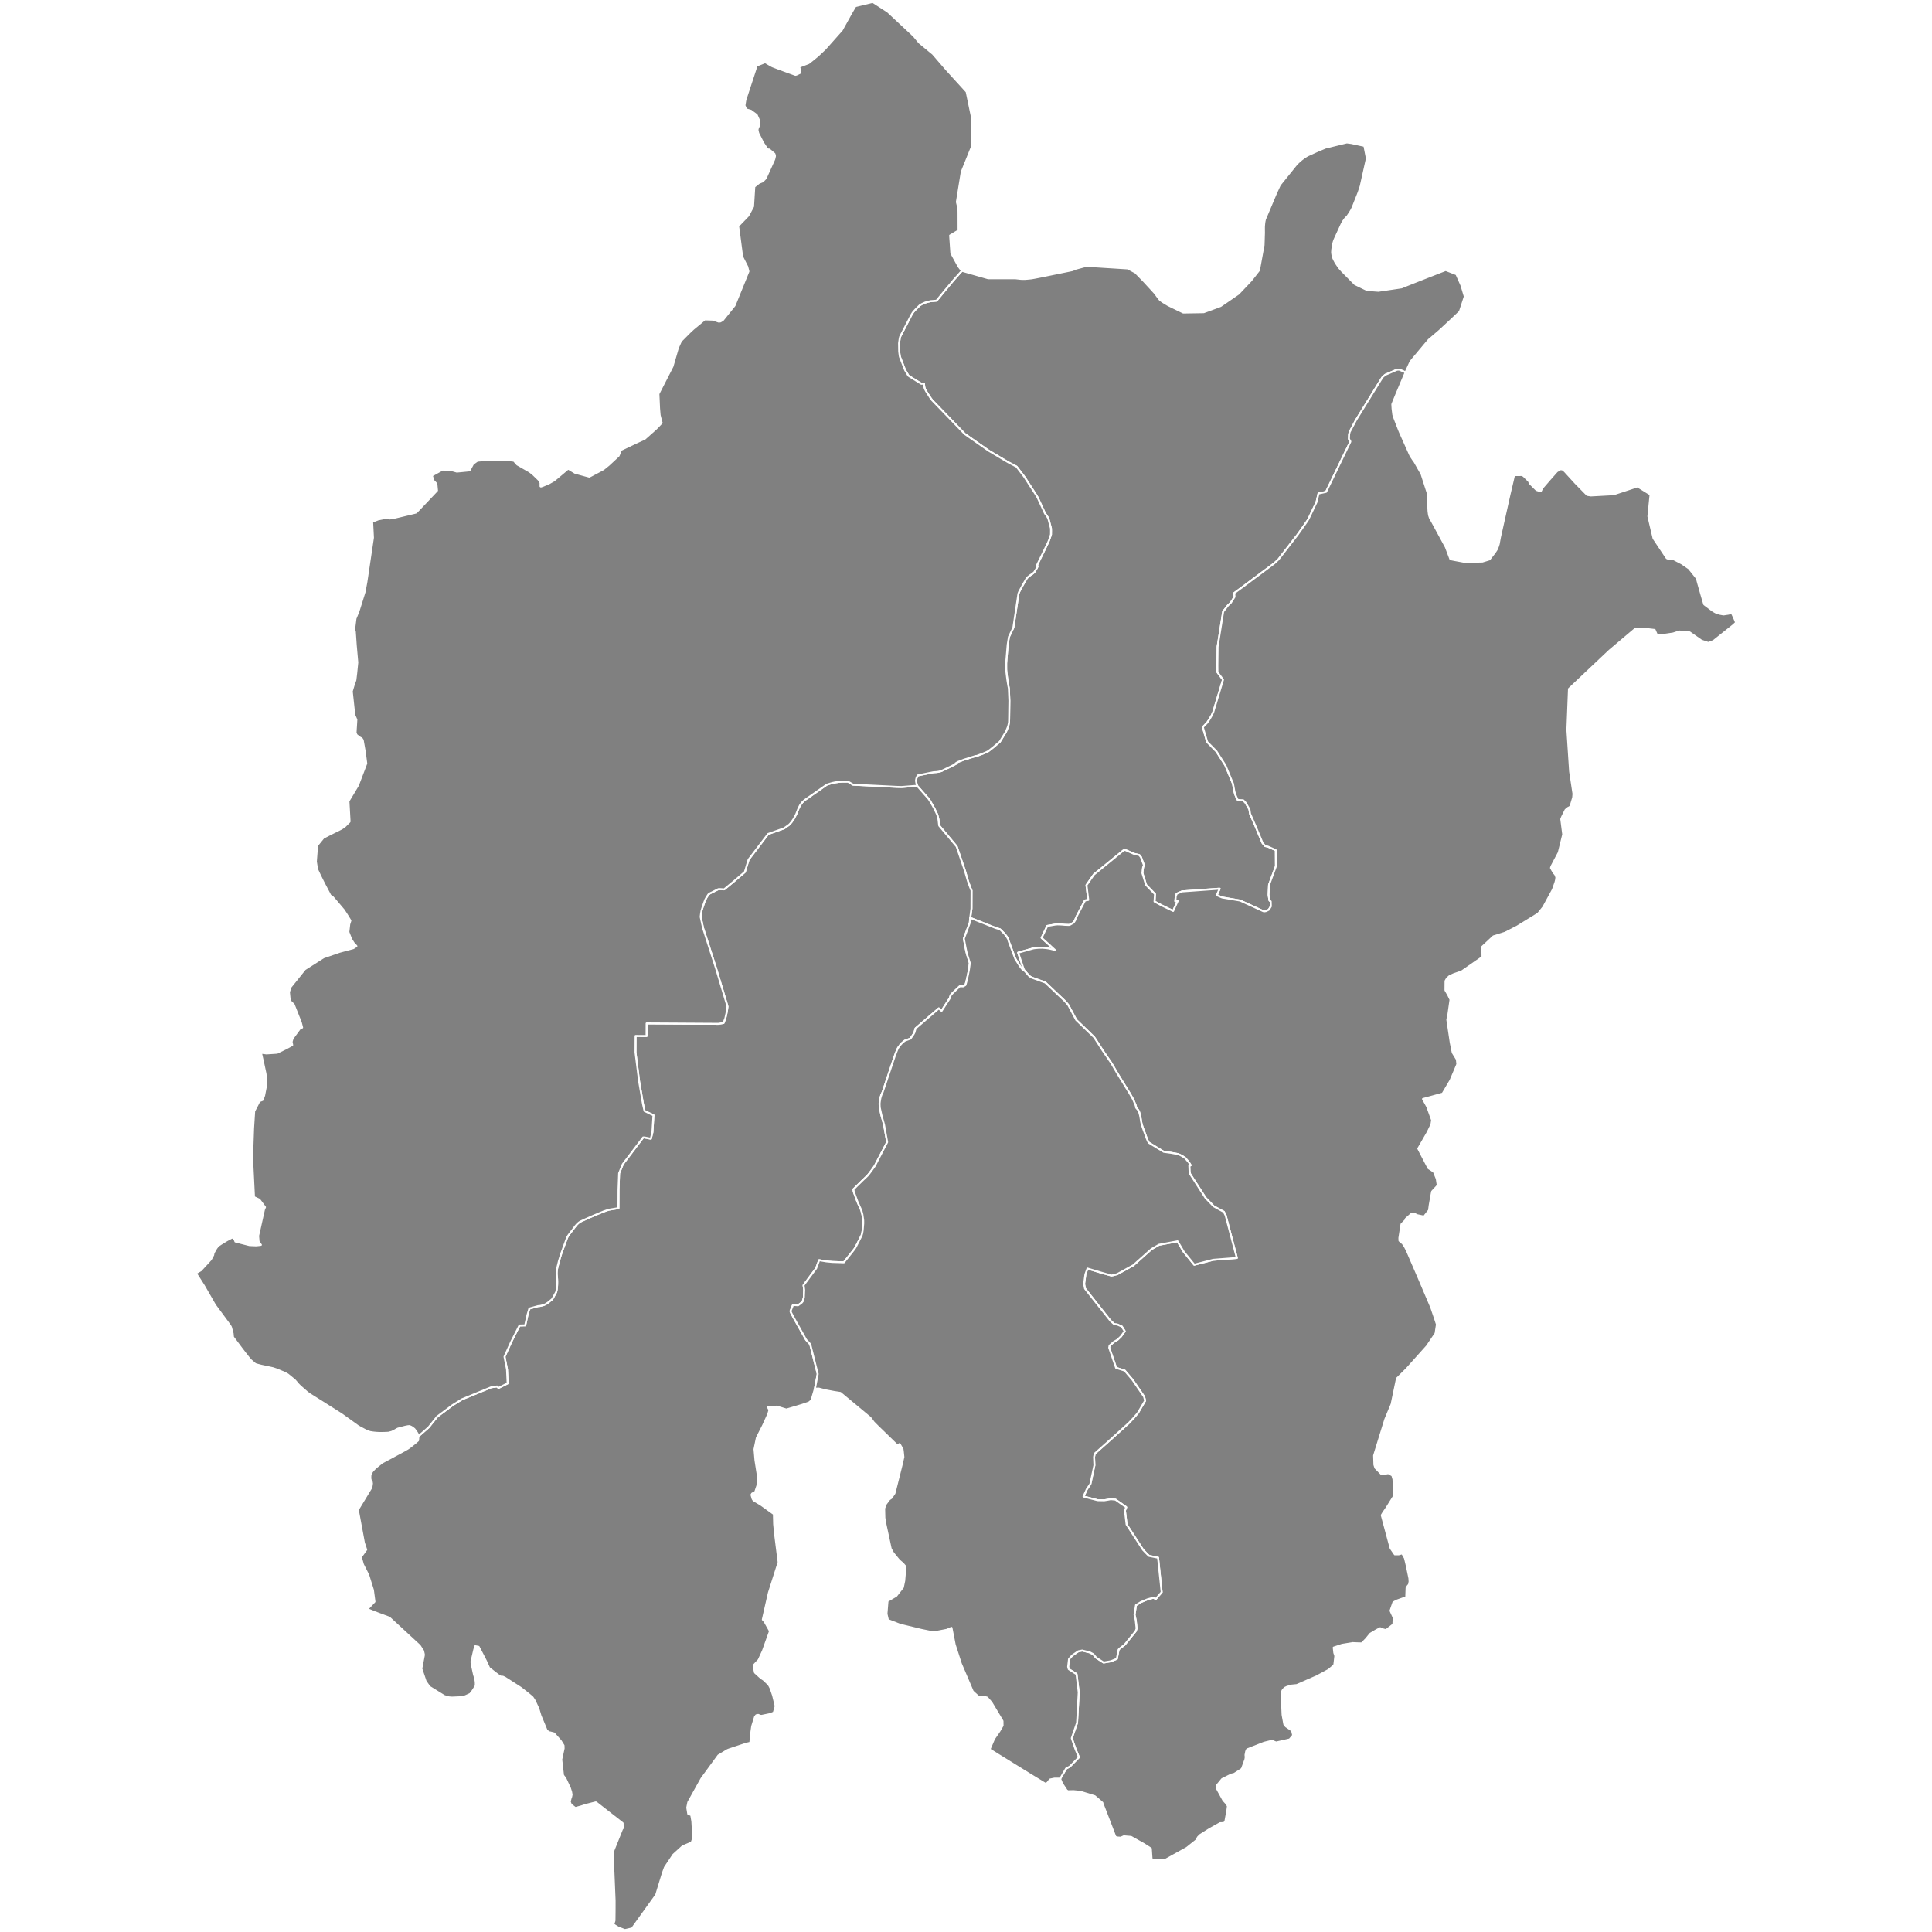 <?xml version="1.0"?>
<svg xmlns="http://www.w3.org/2000/svg" version="1.2" baseProfile="tiny" width="800" height="1001" viewBox="0 0 800 1001" fill="gray" stroke="white" stroke-linecap="round" stroke-linejoin="round">
<g id="대전광역시_시군구_경계">
<style>
    svg {
        position: absolute;
        top: 10%;  /* 위쪽에서 10% */
        left: 5%; /* 왼쪽에서 10% */
        z-index: 1; /* 지도가 앞에 나오도록 설정 */
        width: 800px;
        height: 800px;
    }

    path {
        transition: fill 0.5s ease; /* 색상 변화에 부드러운 효과 추가 */
    }

    path:hover {
        fill: black; /* 마우스오버 시 색상 변경 */
    }
</style>
<path d="M 627.76 192.93 624.41 191.49 623.29 191.57 617.25 194.17 616.08 195.14 615.62 195.69 602.04 217.69 598.76 223.87 598.5 225.15 598.41 227.42 599.14 228.68 599.11 228.92 586.57 254.83 582.65 255.68 581.61 260.16 577.47 268.85 577.2 269.29 576.82 269.91 576.73 270.05 573.89 274.11 571.83 277.01 561.87 289.87 559.66 291.92 543.83 303.72 539 307.26 539.01 307.32 539.14 309.22 537.21 312.28 535.78 313.61 533.25 316.85 530.37 335.05 530.26 344.65 530.29 348.28 533.14 352.08 533.17 352.16 528.09 368.99 527.32 370.66 526.18 372.62 524.98 374.39 522.71 376.75 524.94 384.38 529.74 389.25 534.37 396.48 538.33 406.05 539.05 410.02 539.53 411.71 540.56 414.07 540.92 414.5 542.09 414.55 543.2 414.6 543.49 414.62 543.62 414.62 543.89 414.9 544.23 415.25 544.83 415.88 546.83 419.32 546.9 419.71 547.18 421.59 549.83 427.64 553.64 436.75 554.07 437.25 555 438.34 556.4 438.63 556.42 438.64 558.97 439.79 560.28 440.39 560.54 440.52 560.59 448.78 559.13 452.71 557.03 458.38 557.01 458.68 557.01 458.79 556.83 462.63 556.83 462.74 556.81 463.47 556.8 463.61 556.89 464.26 557.02 465.15 557.22 466.51 557.88 467.07 557.95 469.63 557.54 470.3 556.88 471.34 556.29 471.65 555.99 471.78 555.51 472.01 555.44 472.04 555.25 472.08 554.48 472.19 554.36 472.16 554.02 472.08 542.03 466.59 532.67 464.99 529.93 463.8 531.08 461.25 531.43 460.47 531.02 460.48 530.64 460.5 511.98 461.85 509.37 462.97 509.17 463.08 508.68 464.31 508.67 464.34 508.46 466.92 509.68 466.8 507.38 471.84 507.32 471.97 506.07 471.37 503.01 469.9 501.21 469.03 497.67 467.1 497.92 463.26 497.85 463.17 496.1 461.38 495.02 460.27 493.36 458.55 493.28 458.45 491.4 452.4 491.53 450.83 491.56 450.47 491.58 450.37 491.69 449.79 491.76 449.41 491.82 449.18 491.87 449.01 492.21 448.3 490.64 444.1 490.2 443.54 489.77 443.01 487.03 442.39 482.45 440.37 482.25 440.35 481.63 440.61 481.6 440.62 481.45 440.72 466.27 453.11 462.42 458.62 463.35 466.28 461.66 466.55 457.12 475.22 456.81 476.04 456.5 476.86 455.94 477.74 455.79 477.97 455.65 478.09 454.02 479.04 453.77 479.14 453.68 479.18 453.46 479.21 453.16 479.24 451.25 479.17 449.61 479.02 447.38 478.94 446.25 479.03 442.11 479.75 439.19 485.9 439.2 485.92 439.4 486.1 439.82 486.49 439.88 486.55 439.94 486.61 446.09 492.22 445.66 492.09 444.95 491.89 443.8 491.61 443.16 491.47 442.64 491.38 441.51 491.21 439.53 491.04 439.43 491.04 437.58 491.07 435.51 491.27 435.18 491.32 434.86 491.39 434.83 491.39 434.64 491.44 427.02 493.59 429.36 500.58 429.66 501.46 429.74 501.71 429.75 501.74 430.16 502.65 430.39 502.99 430.16 502.9 429.99 502.77 429.16 502.13 428.81 501.7 428.27 501.05 427.64 500.09 427.26 499.52 425.51 496.7 422.07 487.51 421.91 486.68 421.14 485.36 420.74 484.84 419.98 483.85 418.03 481.88 417.7 481.58 417.54 481.45 415.42 480.82 402.18 475.57 402.83 470.78 402.86 461.39 402.43 460.36 402.39 460.25 402.17 459.73 402.05 459.41 400.95 456.34 399.54 451.46 395.16 438.57 386.11 427.76 385.74 424.63 385.48 423.5 385.11 422.09 383.58 418.87 381.37 414.98 381.01 414.45 380.65 413.92 374.67 407.12 374.36 406.02 374.08 404.51 374.34 403.17 374.98 401.76 379.71 400.8 383.09 400.12 383.77 400.07 384.99 399.99 385.98 399.81 387.17 399.51 389.42 398.44 390.4 397.97 391.43 397.47 391.93 397.23 392.28 397.05 394.74 395.79 394.58 395.56 394.68 395.49 395.5 394.97 395.9 394.76 398.8 393.64 404.51 391.85 405.15 391.67 405.39 391.72 408.7 390.47 410.41 389.76 411.57 389.18 414.09 387.21 417.53 384.28 420.59 379.31 420.86 378.73 420.9 378.64 421.67 376.76 421.97 375.82 422.29 374.23 422.34 372.81 422.47 363.05 422.21 356.68 422.04 355.83 421.93 355.31 421.42 352.18 421.26 350.95 420.97 348.56 420.94 348.3 420.82 346.94 420.81 344.99 420.81 343.79 420.81 343.72 420.85 343.1 420.92 342.17 421.6 333.96 422.24 329.98 424.54 325.16 426.98 308.82 427.11 307.85 427.18 307.52 427.31 307.19 427.6 306.51 429.32 303.3 431.26 299.94 431.44 299.66 431.46 299.63 431.83 299.21 432.16 298.92 432.24 298.85 432.37 298.74 432.4 298.72 433.27 298.03 434.43 297.27 435.35 296.48 436.67 294.31 437.08 293.47 437.1 293.42 437.12 293.36 436.74 292.93 437.08 292.24 438.23 289.89 439.98 286.31 442.41 281.29 442.91 280.15 443.1 279.64 443.29 279.1 444.02 276.93 444.04 275.15 444.04 274.92 444.01 273.76 443.61 272.21 442.67 268.68 442.37 268.1 441.63 266.94 440.91 265.98 438.99 261.81 437.1 257.75 437.09 257.73 436.6 256.92 436.27 256.38 435.79 255.61 431.2 248.54 430.51 247.48 430.2 247.04 429.87 246.57 426.21 241.8 421.71 239.42 411.68 233.46 399.39 224.87 382.45 207.34 381.48 206.02 380.04 203.81 379.32 202.65 378.66 201.39 378.38 200.37 378.37 200.32 378.22 198.7 376.87 198.85 370.65 194.99 370.16 194.63 368.5 191.84 368.32 191.45 365.78 184.9 365.66 184.34 365.46 182.74 365.38 182.1 365.31 177.81 365.45 176.82 365.67 175.32 365.82 174.67 365.83 174.63 365.86 174.54 366.16 173.89 371.64 163.31 372.07 162.56 372.32 162.19 372.71 161.61 373.88 160.33 374.23 159.98 375.57 158.66 376.08 158.16 377.23 157.49 378.85 156.76 380.45 156.33 381.72 156.03 381.95 156.01 382.39 155.98 382.89 155.94 384.39 155.81 384.76 155.76 387.81 152.05 388.1 151.69 388.44 151.27 389.01 150.57 393.72 144.95 397.88 140.29 411.54 144.19 425.7 144.19 428.62 144.51 430.65 144.52 432.54 144.36 433.68 144.24 434.01 144.2 434.02 144.2 435.76 143.89 438.84 143.29 455.43 139.9 455.43 139.62 459.19 138.6 459.5 138.52 462.42 137.73 483.82 139.08 487.84 141.23 487.99 141.38 492.24 145.75 496.15 150 498.1 152.15 498.42 152.64 498.68 153 498.85 153.25 499.34 153.91 499.57 154.22 500.48 155.37 500.49 155.38 501.91 156.42 504.33 157.88 504.78 158.15 512.57 161.94 523.17 161.77 526.29 160.63 530.08 159.23 531.91 158.55 536.43 155.45 541.18 152.18 541.62 151.72 544.14 149.06 547.69 145.31 549.21 143.38 551.61 140.31 551.75 140.12 551.81 140.01 554.19 126.98 554.19 126.93 554.39 120.63 554.37 118.86 554.38 117.57 554.39 117.21 554.51 115.9 554.64 114.89 554.88 113.7 560.61 100.13 562.59 95.83 571.1 85.26 571.44 84.87 572.66 83.72 573.91 82.65 574.6 82.13 575.27 81.63 575.36 81.57 576.88 80.6 581.4 78.54 582.44 78.07 583.37 77.68 586.3 76.47 595.81 74.16 597.3 73.8 599.69 74.11 606.41 75.57 607.03 78.7 607.61 81.67 607.69 82.11 607.42 83.35 607.12 84.69 604.51 96.4 604.17 97.45 603.46 99.6 600.23 107.74 599.55 109.05 598.88 110.14 598.43 110.84 598.13 111.29 598.09 111.35 597.51 112.22 597.41 112.29 597.25 112.41 596.42 113.28 595.42 114.66 594.62 116.13 591.31 123.32 590.93 124.18 590.6 125.05 590.25 126.29 590.02 127.63 589.93 128.21 589.84 128.83 589.78 129.22 589.68 130.68 589.73 131.28 589.98 132.89 589.99 132.92 590.37 133.88 590.77 134.7 591.49 136.06 591.76 136.5 593.03 138.36 593.48 138.96 594.06 139.6 594.88 140.51 601.5 147.2 604.14 148.5 607.69 150.21 611.79 150.53 613.7 150.67 616.88 150.2 619.74 149.78 625.7 148.89 626.86 148.41 631.7 146.48 634.52 145.37 638.89 143.65 641.68 142.56 643.85 141.71 648.53 139.9 654.06 142.05 654.12 142.09 654.13 142.1 655.27 144.64 656.69 147.83 658.37 153.47 658.38 153.52 658.41 153.68 655.87 161.47 654.52 162.76 650.4 166.65 649.83 167.17 648.09 168.8 645.42 171.26 645.36 171.32 645.21 171.45 643.71 172.74 643.16 173.21 640.95 175.1 639.76 176.09 637.56 178.7 634.41 182.46 631.47 185.98 630.48 187.19 630.42 187.28 630.19 187.66 629.26 189.67 628.05 192.27 627.76 192.93 Z" id="대덕구"/>
<path d="M 448.78 921.63 449.02 921.22 450.25 919.08 451.87 916.3 453.72 915.32 455.02 914.03 458.5 910.46 456.72 906.19 454.79 900.62 457.54 892.62 458.06 883.23 458.4 876.81 457.25 867.38 453.23 864.81 452.91 863.57 453.37 859.58 455.05 857.72 458.12 855.62 458.2 855.57 460.21 855.16 460.88 855.33 462.65 855.77 464.24 856.17 464.44 856.28 465.93 857.08 467.21 858.6 467.45 858.89 471.05 861.22 471.29 861.37 474.75 860.78 475.09 860.72 478.15 859.45 478.27 858.8 479.04 854.77 479.56 854.17 482.14 852.21 487.9 845.14 488.39 843.75 487.94 839.52 487.48 837.4 487.31 836.62 488.07 831.65 489.91 830.51 490.29 830.27 490.64 830.05 492.14 829.42 493.94 828.68 494.15 828.61 497.04 827.82 498.38 828.38 501.37 824.95 499.51 807.05 499.32 807.02 497.54 806.66 494.85 806.13 493.88 805.22 493.82 805.15 493.32 804.63 491.71 802.96 483.2 789.84 482.34 782.61 482.9 781.23 483.01 780.95 482.95 780.86 477.44 776.98 474.97 776.75 473.93 776.96 471.6 777.34 468.15 777.27 460.89 775.38 460.89 775.33 462.58 771.65 464.44 768.89 466.52 759.19 466.35 754.87 466.68 753.17 473.94 746.73 484.37 737.29 486.98 734.52 489.1 732.02 492.81 725.7 492.26 723.63 486.29 714.91 482.22 710.12 477.77 708.71 474.19 698.29 474.36 697.35 474.39 697.18 476.72 695.18 478.5 694.15 480.28 692.44 480.41 692.27 482.23 689.74 481.9 689.2 481.28 688.2 480.71 687.3 478.4 686.27 476.82 686.08 474.86 684.32 461.65 667.62 461.22 665.42 461.19 665.26 461.86 660.24 462.94 657.25 469.38 659.18 475.31 660.87 476.18 660.72 478.34 660.16 486.67 655.57 496.06 647.21 499.97 644.94 509.6 643.14 512.81 648.55 518.26 655.25 528.09 652.72 540.33 651.77 534.52 629.68 533.59 627.85 533.21 627.66 532.41 627.23 530.77 626.33 528.35 625 524.11 620.64 516.55 608.91 516.38 608.65 516.24 608.42 516.06 608.14 515.96 607.61 515.82 606.87 515.69 603.82 515.99 603.81 516.34 603.8 516.2 603.4 516.06 603.18 516.02 603.12 515.53 602.33 515.42 602.19 515.27 602.01 515.2 601.92 514.57 601.16 514.39 600.94 514.24 600.78 513.98 600.48 513.44 599.89 512.67 599.4 512.22 599.12 512.19 599.1 512.14 599.07 511.99 598.98 511.1 598.51 510.92 598.42 510.85 598.39 509.84 597.95 506.16 597.28 502.45 596.77 494.7 592.04 494.28 591.29 493.71 590 491.51 583.99 491.02 582.42 490.74 581.16 490.57 580.02 490.45 579.32 490.39 578.97 490.19 577.9 489.96 577.02 489.71 576.16 489.61 575.97 489.21 575.13 488.13 573.9 488 573.04 487.95 572.81 486.6 569.61 485.66 567.95 484.95 566.72 484.68 566.27 478.37 556.03 477.38 554.33 475.31 550.79 470.84 544.28 469.13 541.6 468.44 540.53 467.51 539.1 467.21 538.63 466.88 538.13 466.47 537.54 466.29 537.28 457.11 528.44 453.05 520.8 452.59 520.23 452.13 519.67 451.6 519.08 451.03 518.47 441.08 509.06 433.94 506.46 432.8 505.73 430.39 502.99 430.16 502.65 429.75 501.74 429.74 501.71 429.66 501.46 429.36 500.58 427.02 493.59 434.64 491.44 434.83 491.39 434.86 491.39 435.18 491.32 435.51 491.27 437.58 491.07 439.43 491.04 439.53 491.04 441.51 491.21 442.64 491.38 443.16 491.47 443.8 491.61 444.95 491.89 445.66 492.09 446.09 492.22 439.94 486.61 439.88 486.55 439.82 486.49 439.4 486.1 439.2 485.92 439.19 485.9 442.11 479.75 446.25 479.03 447.38 478.94 449.61 479.02 451.25 479.17 453.16 479.24 453.46 479.21 453.68 479.18 453.77 479.14 454.02 479.04 455.65 478.09 455.79 477.97 455.94 477.74 456.5 476.86 456.81 476.04 457.12 475.22 461.66 466.55 463.35 466.28 462.42 458.62 466.27 453.11 481.45 440.72 481.6 440.62 481.63 440.61 482.25 440.35 482.45 440.37 487.03 442.39 489.77 443.01 490.2 443.54 490.64 444.1 492.21 448.3 491.87 449.01 491.82 449.18 491.76 449.41 491.69 449.79 491.58 450.37 491.56 450.47 491.53 450.83 491.4 452.4 493.28 458.45 493.36 458.55 495.02 460.27 496.1 461.38 497.85 463.17 497.92 463.26 497.67 467.1 501.21 469.03 503.01 469.9 506.07 471.37 507.32 471.97 507.38 471.84 509.68 466.8 508.46 466.92 508.67 464.34 508.68 464.31 509.17 463.08 509.37 462.97 511.98 461.85 530.64 460.5 531.02 460.48 531.43 460.47 531.08 461.25 529.93 463.8 532.67 464.99 542.03 466.59 554.02 472.08 554.36 472.16 554.48 472.19 555.25 472.08 555.44 472.04 555.51 472.01 555.99 471.78 556.29 471.65 556.88 471.34 557.54 470.3 557.95 469.63 557.88 467.07 557.22 466.51 557.02 465.15 556.89 464.26 556.8 463.61 556.81 463.47 556.83 462.74 556.83 462.63 557.01 458.79 557.01 458.68 557.03 458.38 559.13 452.71 560.59 448.78 560.54 440.52 560.28 440.39 558.97 439.79 556.42 438.64 556.4 438.63 555 438.34 554.07 437.25 553.64 436.75 549.83 427.64 547.18 421.59 546.9 419.71 546.83 419.32 544.83 415.88 544.23 415.25 543.89 414.9 543.62 414.62 543.49 414.62 543.2 414.6 542.09 414.55 540.92 414.5 540.56 414.07 539.53 411.71 539.05 410.02 538.33 406.05 534.37 396.48 529.74 389.25 524.94 384.38 522.71 376.75 524.98 374.39 526.18 372.62 527.32 370.66 528.09 368.99 533.17 352.16 533.14 352.08 530.29 348.28 530.26 344.65 530.37 335.05 533.25 316.85 535.78 313.61 537.21 312.28 539.14 309.22 539.01 307.32 539 307.26 543.83 303.72 559.66 291.92 561.87 289.87 571.83 277.01 573.89 274.11 576.73 270.05 576.82 269.91 577.2 269.29 577.47 268.85 581.61 260.16 582.65 255.68 586.57 254.83 599.11 228.92 599.14 228.68 598.41 227.42 598.5 225.15 598.76 223.87 602.04 217.69 615.62 195.69 616.08 195.14 617.25 194.17 623.29 191.57 624.41 191.49 627.76 192.93 623.18 203.81 622.42 205.66 620.87 209.46 621 211.76 621.11 212.65 621.38 214.81 621.66 215.83 624.28 222.58 624.84 223.94 630.09 235.69 630.78 236.88 631.66 238.2 632.4 239.19 636.01 245.55 639.25 255.58 639.37 256.76 639.46 259.51 639.52 261.88 639.54 262.68 639.55 263.44 639.62 264.77 639.65 265.01 639.7 265.39 639.75 265.83 639.79 266.12 639.83 266.37 639.84 266.43 639.92 266.94 640.24 267.91 640.46 268.59 641.32 269.99 648.62 283.43 650.99 289.72 652.91 290.11 653.17 290.16 658.44 291.13 667.55 290.94 671.21 289.82 672.65 287.94 673.68 286.61 674.24 285.83 674.72 285.08 674.82 284.93 675.08 284.51 675.24 284.09 675.67 282.97 676.01 281.89 676.63 278.49 677.28 275.57 678.74 269.01 681.62 256.14 681.7 255.8 683.96 246.18 683.97 246.17 688.12 246.12 688.93 246.63 691.04 248.69 691.36 249.02 691.83 249.51 692.03 250.33 695.57 253.84 697.77 254.53 698.63 252.79 702.42 248.4 706.15 244.19 707.91 243.14 708.94 243.15 710.17 244.1 715.78 250.24 721.83 256.41 723.72 256.71 735.6 256.06 747.89 252.01 752.77 255.04 754.67 256.21 754.62 256.72 753.6 266.99 753.55 267.53 756.23 278.9 759.32 283.54 763.07 289.17 764.33 289.71 765.8 289.31 770.83 291.92 774.59 294.52 778.58 299.53 778.67 299.66 779.06 301.12 779.22 301.73 781 308 782.49 313.11 785.83 315.64 787.18 316.61 788.42 317.31 790.44 317.99 792.46 318.37 794.53 318.05 794.57 318.05 795.14 317.96 796.11 317.61 796.71 317.39 797.76 319.62 799 322.55 797.68 323.81 787.29 332.11 784.61 333.1 783.75 332.82 781.07 331.94 774.9 327.62 769.58 327.17 766.39 328.21 760.76 329.06 758.09 329.24 756.82 326.38 752.01 325.81 746.75 325.81 733.41 337.08 712.4 356.92 711.57 378.13 712.98 399.66 714.73 411.28 714.58 413.19 713.22 417.75 712.74 418.18 711.87 418.62 710.64 419.65 708.88 423.19 708.74 423.53 708.59 423.91 708.4 424.38 709.42 432.34 707.11 441.73 703.32 448.91 703.19 449.33 703.08 449.68 704.47 452.16 704.72 452.43 704.94 452.66 705.03 452.75 705.3 453.07 705.5 453.56 705.87 454.51 705.77 455.66 705.41 457.12 704.09 460.88 699.12 470.01 696.38 473.4 685.52 480.08 679.27 483.28 673.28 485.15 667.27 490.74 667.48 491.76 667.56 493.24 667.6 495.81 656.8 503.33 652.58 504.79 650.45 505.8 650.07 506.15 649.6 506.58 649.17 506.97 648.45 508.25 648.44 509.09 648.41 513.05 648.84 513.77 649.79 515.39 651.02 517.92 649.96 525.4 649.37 528.31 651.13 540.13 652.18 545.4 654.02 548.4 654.32 548.92 654.57 551.34 654.07 552.58 651.07 559.69 646.96 566.62 643.88 567.47 642.04 567.98 639.17 568.76 636.77 569.41 638.98 573.38 641.49 580.34 641.13 582.66 639.18 586.7 634.33 595.1 639.62 605.26 642.42 607.09 643.9 610.75 644.02 611.48 644.11 612.1 644.37 613.85 644.42 614.18 641.5 617.35 641.24 618.73 640.24 624.42 639.89 627.09 637.3 630.34 633.75 629.59 632.12 628.77 630.67 629.02 627.88 631.49 627.67 632.22 625.63 634.26 624.53 641.43 624.58 642.74 624.58 642.8 625.11 643.28 625.91 643.95 626.23 644.16 627.37 645.89 628.37 647.81 634.61 662.24 640.99 677.24 642.87 682.73 643.99 686.2 643.28 690.9 638.82 697.49 628.21 709.33 623.3 714.19 620.51 727.55 617.26 735.34 617.23 735.43 611.44 754.14 611.59 758.93 611.75 759.41 612.12 760.54 615.12 763.6 615.67 763.82 618.78 763.26 618.81 763.26 620.87 764.42 620.94 764.62 620.97 764.72 621.04 764.91 621.48 766.47 621.77 775.1 617.79 781.45 617.67 781.62 616.38 783.47 616.25 783.65 615.55 784.82 615.41 785.05 620.02 802.15 621.56 804.4 622.2 805.33 624.23 805.32 626.01 804.81 627.43 807.29 627.86 809.06 628.42 811.45 629.72 817.74 629.82 819.45 629.52 821.01 628.95 821.63 628.26 822.71 628.09 827.54 623.05 829.35 621.44 830.24 619.95 834.54 620.82 836.43 621.58 838.1 621.43 841.63 617.6 844.61 615.81 844.13 614.6 843.6 612.61 844.62 609.52 846.46 607.18 849.31 605.04 851.47 602.75 851.41 600.39 851.3 594.83 852.21 590.52 853.63 590.82 856.34 591.36 857.96 590.84 862.46 590.43 863.05 587.9 865.19 581.75 868.51 571.38 873.05 568.79 873.31 566.37 873.96 565.16 874.52 564.59 875.13 564.15 875.61 563.58 876.7 563.61 878.99 564.02 888.48 564.92 893.38 565.76 894.45 566.04 894.64 567.42 895.59 568.94 896.67 569.5 899.08 568.25 900.58 567.69 901.24 565.6 901.72 560.66 902.83 559.01 902.15 558.51 901.95 554.46 902.94 545.65 906.39 545.17 907.43 544.81 909.29 544.94 910.4 544.86 910.89 544.75 911.58 542.99 916.39 542.54 916.79 538.91 919.1 537.47 919.42 532.7 921.78 530.02 925.04 529.84 926.34 531.07 928.57 533.36 932.74 534.95 934.48 535.69 935.76 535.38 938.25 534.38 943.67 533.66 944.57 531.65 944.63 526.24 947.64 521.21 950.82 521.19 950.84 520.16 951.93 519.36 953.48 514.35 957.46 503.27 963.61 501.28 963.55 500.86 963.63 496.66 963.5 496.14 963.08 495.98 960.82 495.78 957.78 495.63 957.69 495.45 957.57 492.35 955.57 485.53 951.73 481.78 951.42 480.16 952.14 478.28 952.01 477.84 951.89 477.33 951.55 474.13 943.25 470.75 934.51 470.68 934.06 466.73 930.65 459.31 928.36 455.67 928.01 452.89 928.09 452.15 927.66 450.41 925.02 449.79 924.07 448.78 921.63 Z" id="동구"/>
<path d="M 374.67 407.12 380.65 413.92 381.01 414.45 381.37 414.98 383.58 418.87 385.11 422.09 385.48 423.5 385.74 424.63 386.11 427.76 395.16 438.57 399.54 451.46 400.95 456.34 402.05 459.41 402.17 459.73 402.39 460.25 402.43 460.36 402.86 461.39 402.83 470.78 402.18 475.57 402.01 477.95 398.89 486.33 399.8 491.17 400.15 492.85 400.4 493.85 400.49 494.21 400.75 495.09 401.08 496.14 401.84 498.54 401.97 499.03 401.59 501.88 401.52 502.4 401.48 502.59 401.13 504.43 400.77 506.12 400.52 507.23 400.26 508.35 400.22 508.53 399.7 510.38 398.52 511.05 397.26 511.02 396.75 511.05 394.53 513.14 393.46 514.17 393.08 514.53 392.18 515.52 392.08 515.67 391.59 517.17 387.34 523.75 385.91 522.47 373.85 532.84 373.28 534.94 372.8 535.81 371.86 537.19 371.21 538.13 370.68 538.32 369.21 538.85 368.21 539.25 366.85 540.4 366.7 540.56 365.87 541.47 365.47 542.02 364.94 542.75 364.79 542.96 364.48 543.63 364.43 543.72 364.18 544.28 363.08 547.16 356.82 565.82 356.22 567.1 355.92 567.96 355.63 569.04 355.61 569.14 355.35 570.67 355.22 571.82 355.24 572.26 355.3 573.78 355.54 574.88 356.19 577.84 357.53 582.64 359.16 591.76 352.74 604.09 351.26 606.17 349.96 607.92 348.94 609.17 346.35 611.63 343.4 614.52 341.69 616.21 341.84 617.43 343.68 622.43 344.66 624.67 345.55 626.63 345.75 627.07 346.34 629.31 346.75 632.25 346.77 633.81 346.48 637.38 346.25 638.89 346.15 639.22 345.96 639.87 345.85 640.22 342.8 646.2 342.42 646.8 342.39 646.86 342.28 647.03 341.19 648.45 336.73 654.03 330.69 653.84 327.62 653.55 323.92 652.92 322.37 657.12 315.84 665.91 316.16 668.32 316 672.21 315.45 674.17 314.87 674.9 313.02 676.3 310.54 676.13 310.37 676.12 309.07 679.32 309.36 680.09 310.8 682.82 317.17 694.18 319.29 696.47 323.17 711.87 321.73 719.49 319.95 725.59 318.59 726.69 315.1 727.88 312.02 728.81 306.95 730.31 301.96 728.79 297.39 729.11 298.16 730.56 297.49 732.83 294.89 738.54 291.64 744.92 290.41 750.85 290.9 756.53 292.07 763.98 292.08 764.49 291.98 768.94 291.96 769.58 290.79 773.03 289.19 773.85 288.96 774.27 288.84 774.47 289.44 776.57 289.92 777.32 293.58 779.49 300.46 784.43 300.59 789.71 301.07 794.74 302.92 809.4 297.87 825.25 294.72 839.11 295.63 840.07 298.45 845.1 294.79 855.33 292.62 860.03 290.02 862.8 290.12 863.9 290.64 866.56 293.24 868.92 294.2 869.68 295.11 870.27 297.36 872.41 297.38 872.45 298.05 873.3 298.77 874.71 300.04 878.42 301.34 883.78 301.27 884.45 300.42 887.32 298.58 888.09 294.01 889.03 293.35 888.94 293.3 888.92 292.37 888.51 291.88 888.6 291.33 888.71 290.9 889.26 290.71 889.5 289.21 894.39 288.83 897.09 288.82 897.17 288.24 902.97 286.02 903.49 277.39 906.36 277.22 906.42 276.45 906.72 271.72 909.53 262.97 921.5 256.11 933.81 255.56 936.55 255.95 938.98 256.09 939.84 257.47 940.31 257.69 940.7 258.2 943.65 258.7 952.21 257.92 954.48 256.74 955.11 253.18 956.61 248.39 960.96 244.01 967.53 242.97 970.39 239.48 981.78 227.01 999.15 223.91 999.87 223.23 1000 219.79 998.67 218.21 997.69 217.28 996.98 217.8 995.41 217.88 995.05 217.94 989.75 217.95 984.67 217.34 969.78 217.16 968.83 217.09 959.35 221.79 947.64 221.99 947.45 222.14 947.3 222.1 944.64 208.31 933.87 208.27 933.87 208.08 933.87 202.94 935.18 200.52 935.96 197.59 936.76 195.27 934.96 194.7 933.47 195.17 931.62 195.42 931 195.65 929.87 195.42 928.44 194.76 926.4 192.43 921.42 191.22 919.81 190.3 911.63 191.53 905.9 191.49 904.39 190.04 902.05 186.56 898.11 184.43 897.56 183.95 897.54 183.77 897.4 182.68 896.49 179.53 888.91 178.41 885.21 176.5 881.09 175.53 879.6 175.26 879.27 173.17 877.53 170.31 875.27 169.28 874.48 161.11 869.23 160.04 868.74 158.92 868.69 158.27 868.28 158.18 868.22 157.6 867.85 155.68 866.38 152.92 864.2 151.23 860.5 147.49 853.25 145.74 852.92 145.16 854.97 143.75 861.03 144.1 863.1 145.12 867.74 145.73 869.63 146 871.57 146.02 872.83 146.03 873.36 144.87 875.29 144.31 876.12 143.86 876.72 143.1 877.68 141.45 878.44 140.65 878.8 139.37 879.3 133.67 879.54 132.13 879.42 129.75 878.76 122.03 873.99 120.02 871.13 117.8 864.57 119.08 857.8 119.11 857.14 119.09 857.02 118.73 855.4 118.69 855.31 116.98 852.67 101.19 838.08 100.55 837.87 95.84 836.12 93.69 835.3 90.58 834.03 90.33 833.69 90.28 833.52 90.28 833.27 93.53 829.85 92.73 823.8 90.29 816 87.54 810.55 86.47 806.75 89.25 802.91 88.06 799.32 84.9 782.27 91.88 770.77 92.03 770.06 92.23 768.61 92.08 767.59 91.62 767.03 91.38 766.05 91.41 764.57 91.55 763.84 91.84 763.22 91.99 762.92 92.06 762.81 92.43 762.27 93.39 761.22 93.86 760.77 94.32 760.32 97.42 757.8 102.78 754.93 109.41 751.35 109.76 751.14 110.74 750.58 111.65 749.97 114.75 747.52 116.13 746.32 116.29 744.14 121.57 739.54 125.81 734.22 126.01 733.98 134.03 728.01 138.82 725.02 154.01 718.77 154.62 718.68 155.72 718.53 156.94 718.35 156.99 718.34 157.8 719.11 162.51 716.74 162.18 709.52 160.88 702.94 164.37 695.25 168.65 686.76 171.61 686.68 172.82 681.17 173.77 677.99 178.25 676.73 179.19 676.66 179.55 676.58 181.09 676.2 182.12 675.75 182.3 675.64 183.52 674.83 185.44 673.27 185.87 672.7 187.66 669.43 187.85 668.59 187.94 668.15 188.01 667.57 188.07 666.88 188.12 666.2 188.13 666.07 188.16 665.5 188.17 664.95 188.18 664.12 188.16 663.43 188.14 662.73 188.03 661.42 187.95 660.68 187.92 660.3 187.91 659.67 187.93 658.98 187.99 658.3 188.09 657.62 188.18 657.13 189.09 653.42 189.87 650.86 190.35 649.33 193.19 641.58 193.5 640.91 193.52 640.85 193.69 640.56 193.99 640.08 194.52 639.36 197.7 635.19 197.91 634.94 198.24 634.57 198.37 634.41 198.9 633.89 199.48 633.4 200.16 632.94 200.99 632.56 204.05 631.16 207.7 629.56 211.72 627.9 212.06 627.75 214.34 626.96 215.15 626.74 219.92 625.95 219.96 616.29 220.27 607.88 222.18 603.19 232.73 589.32 233.4 589.32 236.71 589.97 237.53 586.56 238.06 577.83 233.45 575.61 232.96 573.43 232.89 573.12 232.62 571.89 230.63 560.23 228.76 545.26 228.76 545.24 228.8 536.72 232.51 536.75 234.49 536.76 234.49 536.57 234.5 533.67 234.51 531.03 234.51 530.23 248.32 530.31 271.66 530.45 274.37 530.01 275.29 527.63 275.29 527.62 275.31 527.58 275.87 525.07 276.05 524.09 276.07 523.96 276.21 523.16 276.41 521.52 276.03 520.12 270.56 501.91 263.76 480.79 262.52 475.06 262.52 475.01 262.52 475 262.71 473.43 263.02 471.64 263.4 470.44 264.36 467.63 264.95 466.07 265.6 464.9 266.56 463.41 267.36 462.85 271.7 460.69 272.8 460.67 274.23 460.76 274.26 460.76 274.56 460.78 274.59 460.79 274.6 460.79 274.78 460.74 274.8 460.72 277.26 458.69 279.68 456.69 285.42 451.79 287.36 445.38 297.48 432.1 305.77 429.17 308.31 427.36 308.4 427.26 308.87 426.79 309.71 425.79 310.58 424.52 310.75 424.25 311.65 422.55 312.05 421.8 312.28 421.21 312.62 420.33 313.33 418.62 314.12 417.08 315.14 415.72 315.86 415.05 316.12 414.8 316.36 414.58 327.87 406.56 329.63 406 329.72 405.98 330.97 405.64 331.98 405.42 332.14 405.39 333.96 405.12 335.74 404.97 335.82 404.97 336.54 404.96 337.41 404.96 338.86 404.98 341.51 406.55 364 407.68 366.56 407.76 374.67 407.12 Z" id="서구"/>
<path d="M 397.88 140.29 393.72 144.95 389.01 150.57 388.44 151.27 388.1 151.69 387.81 152.05 384.76 155.76 384.39 155.81 382.89 155.94 382.39 155.98 381.95 156.01 381.72 156.03 380.45 156.33 378.85 156.76 377.23 157.49 376.08 158.16 375.57 158.66 374.23 159.98 373.88 160.33 372.71 161.61 372.32 162.19 372.07 162.56 371.64 163.31 366.16 173.89 365.86 174.54 365.83 174.63 365.82 174.67 365.67 175.32 365.45 176.82 365.31 177.81 365.38 182.1 365.46 182.74 365.66 184.34 365.78 184.9 368.32 191.45 368.5 191.84 370.16 194.63 370.65 194.99 376.87 198.85 378.22 198.7 378.37 200.32 378.38 200.37 378.66 201.39 379.32 202.65 380.04 203.81 381.48 206.02 382.45 207.34 399.39 224.87 411.68 233.46 421.71 239.42 426.21 241.8 429.87 246.57 430.2 247.04 430.51 247.48 431.2 248.54 435.79 255.61 436.27 256.38 436.6 256.92 437.09 257.73 437.1 257.75 438.99 261.81 440.91 265.98 441.63 266.94 442.37 268.1 442.67 268.68 443.61 272.21 444.01 273.76 444.04 274.92 444.04 275.15 444.02 276.93 443.29 279.1 443.1 279.64 442.91 280.15 442.41 281.29 439.98 286.31 438.23 289.89 437.08 292.24 436.74 292.93 437.12 293.36 437.1 293.42 437.08 293.47 436.67 294.31 435.35 296.48 434.43 297.27 433.27 298.03 432.4 298.72 432.37 298.74 432.24 298.85 432.16 298.92 431.83 299.21 431.46 299.63 431.44 299.66 431.26 299.94 429.32 303.3 427.6 306.51 427.31 307.19 427.18 307.52 427.11 307.85 426.98 308.82 424.54 325.16 422.24 329.98 421.6 333.96 420.92 342.17 420.85 343.1 420.81 343.72 420.81 343.79 420.81 344.99 420.82 346.94 420.94 348.3 420.97 348.56 421.26 350.95 421.42 352.18 421.93 355.31 422.04 355.83 422.21 356.68 422.47 363.05 422.34 372.81 422.29 374.23 421.97 375.82 421.67 376.76 420.9 378.64 420.86 378.73 420.59 379.31 417.53 384.28 414.09 387.21 411.57 389.18 410.41 389.76 408.7 390.47 405.39 391.72 405.15 391.67 404.51 391.85 398.8 393.64 395.9 394.76 395.5 394.97 394.68 395.49 394.58 395.56 394.74 395.79 392.28 397.05 391.93 397.23 391.43 397.47 390.4 397.97 389.42 398.44 387.17 399.51 385.98 399.81 384.99 399.99 383.77 400.07 383.09 400.12 379.71 400.8 374.98 401.76 374.34 403.17 374.08 404.51 374.36 406.02 374.67 407.12 366.56 407.76 364 407.68 341.51 406.55 338.86 404.98 337.41 404.96 336.54 404.96 335.82 404.97 335.74 404.97 333.96 405.12 332.14 405.39 331.98 405.42 330.97 405.64 329.72 405.98 329.63 406 327.87 406.56 316.36 414.58 316.12 414.8 315.86 415.05 315.14 415.72 314.12 417.08 313.33 418.62 312.62 420.33 312.28 421.21 312.05 421.8 311.65 422.55 310.75 424.25 310.58 424.52 309.71 425.79 308.87 426.79 308.4 427.26 308.31 427.36 305.77 429.17 297.48 432.1 287.36 445.38 285.42 451.79 279.68 456.69 277.26 458.69 274.8 460.72 274.78 460.74 274.6 460.79 274.59 460.79 274.56 460.78 274.26 460.76 274.23 460.76 272.8 460.67 271.7 460.69 267.36 462.85 266.56 463.41 265.6 464.9 264.95 466.07 264.36 467.63 263.4 470.44 263.02 471.64 262.71 473.43 262.52 475 262.52 475.01 262.52 475.06 263.76 480.79 270.56 501.91 276.03 520.12 276.41 521.52 276.21 523.16 276.07 523.96 276.05 524.09 275.87 525.07 275.31 527.58 275.29 527.62 275.29 527.63 274.37 530.01 271.66 530.45 248.32 530.31 234.51 530.23 234.51 531.03 234.5 533.67 234.49 536.57 234.49 536.76 232.51 536.75 228.8 536.72 228.76 545.24 228.76 545.26 230.63 560.23 232.62 571.89 232.89 573.12 232.96 573.43 233.45 575.61 238.06 577.83 237.53 586.56 236.71 589.97 233.4 589.32 232.73 589.32 222.18 603.19 220.27 607.88 219.96 616.29 219.92 625.95 215.15 626.74 214.34 626.96 212.06 627.75 211.72 627.9 207.7 629.56 204.05 631.16 200.99 632.56 200.16 632.94 199.48 633.4 198.9 633.89 198.37 634.41 198.24 634.57 197.91 634.94 197.7 635.19 194.52 639.36 193.99 640.08 193.69 640.56 193.52 640.85 193.5 640.91 193.19 641.58 190.35 649.33 189.87 650.86 189.09 653.42 188.18 657.13 188.09 657.62 187.99 658.3 187.93 658.98 187.91 659.67 187.92 660.3 187.95 660.68 188.03 661.42 188.14 662.73 188.16 663.43 188.18 664.12 188.17 664.95 188.16 665.5 188.13 666.07 188.12 666.2 188.07 666.88 188.01 667.57 187.94 668.15 187.85 668.59 187.66 669.43 185.87 672.7 185.44 673.27 183.52 674.83 182.3 675.64 182.12 675.75 181.09 676.2 179.55 676.58 179.19 676.66 178.25 676.73 173.77 677.99 172.82 681.17 171.61 686.68 168.65 686.76 164.37 695.25 160.88 702.94 162.18 709.52 162.51 716.74 157.8 719.11 156.99 718.34 156.94 718.35 155.72 718.53 154.62 718.68 154.01 718.77 138.82 725.02 134.03 728.01 126.01 733.98 125.81 734.22 121.57 739.54 116.29 744.14 115.82 742.74 115.41 742.11 115.25 741.87 114.23 740.45 113.25 739.65 112.95 739.48 112.82 739.41 112.54 739.24 112.4 739.18 111.89 738.95 111.71 738.87 111.64 738.88 110.82 738.94 109.67 739.17 109.35 739.24 106.99 739.85 105.66 740.2 104.91 740.57 104.79 740.65 103.9 741.19 103.33 741.46 102.53 741.84 102.45 741.88 101.15 742.22 100.8 742.31 99.69 742.38 99.64 742.38 98.04 742.43 96.18 742.44 94.67 742.37 93.47 742.26 92.38 742.13 92.35 742.12 91.42 741.97 91.19 741.93 89.03 741.11 85.99 739.49 85.49 739.2 84.95 738.88 76.53 732.81 63.1 724.32 59.89 722.31 58.79 721.49 58.75 721.47 55.04 718.22 53.79 716.96 53.09 716.08 52.27 715.14 49.66 712.98 48.56 712.11 47.26 711.38 43.06 709.6 40.9 708.88 39.36 708.54 34.85 707.59 32.62 707 31.79 706.74 29.48 704.76 28.58 703.75 26.16 700.68 24.55 698.56 20.21 692.76 20.2 692.65 20.05 690.94 19.17 687.63 18.74 686.82 10.9 676.2 5.13 666.17 1 659.69 3.59 658.15 8.72 652.56 9.83 650.51 9.96 650.28 10.15 649.2 10.15 649.19 11.36 647.07 11.57 646.71 12.53 645.46 14.16 644.38 17.02 642.63 19.75 641.21 19.93 641.12 20.63 641.74 21.19 642.52 21.29 642.78 21.45 643.24 28.71 645.1 30.22 645.17 32.28 645.25 33.59 645.11 34.47 645.01 34.69 644.98 33.48 643.27 33.4 642.22 33.24 640.31 36.29 626.64 36.81 625.46 33.88 621.54 33.2 621.23 31.11 620.24 30.11 599.98 30.64 584.68 31.21 575.71 31.89 574.39 33.04 572.16 33.87 570.54 33.89 570.52 34.45 570.31 35.52 569.91 36.36 567.58 37.26 562.94 37.3 558.36 37.06 556.26 36.58 554.03 35.5 548.97 34.72 545.44 34.99 545.47 37.18 545.75 37.56 545.8 43.09 545.44 48 543.03 48.29 542.88 50.91 541.43 50.88 541.29 50.8 540.85 50.59 539.77 51.09 538.02 54.96 532.76 55.62 532.53 55.85 532.45 56.05 532.38 55.74 531.2 55.36 529.74 52.37 522.19 51.67 520.45 49.64 518.48 49.22 514.03 49.59 512.82 50.01 511.47 57.46 502.16 67.11 496.02 75.45 493.15 82.65 491.21 83.4 490.71 84.17 490.19 82.78 488.69 81.51 486.73 80.01 482.92 80.15 481.62 80.47 478.83 81.06 476.99 79.04 473.71 77.58 471.5 71.97 464.89 70.65 463.96 67.42 457.85 65.33 453.66 63.81 450.44 63.17 446.41 63.8 438.08 67.06 434.07 69.93 432.57 72.05 431.51 75.24 429.94 76.49 429.3 78.04 428.28 80.56 425.79 80.56 425.78 80.64 425.69 80.05 415.09 84.96 406.89 89.28 395.55 88.48 389.38 87.44 383.47 86.87 382.62 86.52 382.44 86.06 382.21 85.73 381.96 84.2 380.79 83.75 379.63 83.8 378.63 83.83 378.08 84.04 374.69 84.15 372.87 83.09 370.46 81.77 358.19 82.8 354.74 83.64 352.38 84.06 348.92 84.63 343.27 84.63 343.18 83.84 334.32 83.34 327.04 82.95 326.43 83.7 320.47 84.57 318.35 85.13 317.08 88.38 306.74 89.34 301.57 92.75 278.58 92.33 270.32 95.49 269.1 98.63 268.48 99.39 268.36 100.17 268.26 101.5 268.64 101.52 268.64 104.28 268.15 114.33 265.74 115.16 265.51 125.94 254.14 125.61 250.72 125.14 250.14 124.1 249.06 123.25 246.4 128.78 243.31 133.36 243.56 136.21 244.36 142.77 243.72 144.56 240.36 145.1 239.95 146.82 238.72 150.72 238.36 154.15 238.25 163.21 238.42 165.78 238.72 167.48 240.65 173.84 244.3 175.58 245.63 178.66 248.63 179.25 249.62 179.56 250.15 179.56 251.8 179.56 251.96 179.74 252.07 179.75 252.07 180.54 251.84 183.93 250.42 186.61 248.89 193.88 242.79 197.41 244.94 204.84 246.97 212.1 243.12 213.75 241.79 213.8 241.75 214.93 240.83 214.94 240.82 220.01 236.11 220.18 235.69 220.27 235.49 221.23 233.1 228.3 229.73 233.46 227.35 233.57 227.31 239.3 222.22 240.96 220.52 242.22 219.18 242.32 219.07 241.95 217.77 241.28 215.1 240.99 211.67 240.65 204.07 247.93 189.85 250.72 180.26 252.29 176.72 256.9 172.1 258.64 170.47 264.65 165.49 268.84 165.62 270.25 166.1 271.92 166.66 272.74 166.57 273.53 166.13 273.99 165.87 280.07 158.31 287.28 140.6 287.27 140.59 287.25 140.48 286.66 138.18 284.04 133.03 281.95 117.12 287.16 111.73 289.68 107.01 290.32 96.7 292.82 94.72 293.91 94.28 294.72 93.95 296.18 92.4 300.42 83.04 300.67 82.44 300.72 82.24 301.01 81.01 301.02 80.74 301.02 80.66 301.01 80.64 300.93 80.33 300.76 79.76 300.75 79.73 300.67 79.66 298.07 77.46 298.05 77.46 297.8 77.54 297.15 77.27 296.73 76.77 294.91 74.05 292.39 69.09 292.19 68.31 292.02 67.61 292.01 67.16 292.08 66.64 292.44 65.81 292.86 64.84 292.99 62.79 291.56 59.59 288.56 57.36 286.11 56.68 285.22 54.62 285.69 51.71 291.52 33.98 295.95 32.21 298.08 33.46 299.43 34.22 299.52 34.27 299.74 34.38 302.53 35.45 311.07 38.57 311.63 38.77 311.76 38.75 311.91 38.72 311.96 38.7 312.38 38.56 314.22 37.65 313.61 34.56 318.46 32.7 320.02 31.49 321.34 30.42 323.25 28.85 324.55 27.63 327.11 25.21 327.16 25.15 327.24 25.05 335.71 15.51 335.71 15.5 338.68 10.14 339.26 9.11 339.61 8.46 340.29 7.22 340.33 7.16 341.63 4.92 342.19 3.97 342.56 3.39 342.7 3.17 351.66 1 355.54 3.48 356.79 4.29 359.09 5.78 359.47 6.03 365.68 11.81 372.99 18.66 374.1 20.02 375.78 22.04 375.96 22.19 376.99 23.04 380.01 25.54 381.9 27.11 382.24 27.38 382.82 27.85 389.94 36.1 400.33 47.52 402.24 56.7 402.72 58.99 403.19 61.29 403.24 61.69 403.24 64.98 403.24 65.34 403.23 72.65 403.23 73.51 403.22 75.61 401.36 80.24 401.06 80.98 401.04 81.04 399.85 83.99 399.58 84.63 399.33 85.25 398.39 87.57 397.8 89.05 396.78 95.33 396.38 97.79 395.27 104.66 395.75 106.68 396.02 107.97 396.1 109.1 396.12 110.34 396.14 119.41 391.77 122.02 392.41 131.25 396.23 138.19 397.38 139.69 397.88 140.29 Z" id="유성구"/>
<path d="M 448.78 921.63 448.75 921.51 445.77 921.54 444.98 921.7 443.93 921.92 443.55 921.99 442.26 923.61 441.38 924.35 433.62 919.64 416.76 909.22 412.2 906.38 414.53 900.91 417.32 896.87 418.95 894.05 418.92 891.71 413.17 882.1 410.99 879.58 410.96 879.57 410.8 879.52 410.13 879.33 409.67 879.2 408.43 879.32 406.72 879.05 406.4 879 404.01 876.84 403.66 876.5 403.47 876.32 397.33 861.96 394.15 852.09 392.48 843.4 390 844.45 383.21 845.77 376.85 844.47 365.79 841.79 359.55 839.35 358.81 836.17 359.34 829.47 361.19 828.38 363.86 826.82 367.29 822.43 367.8 820 368.01 819 368.62 811.64 367.28 810.07 365.38 808.46 363.29 805.92 362.15 804.48 360.99 802.37 358.22 789.48 357.72 786.4 357.61 781.51 358.46 779.24 359.48 777.86 360.23 776.86 361.03 776.28 361.22 776.22 362.94 773.73 366.64 758.99 367.57 754.9 367.27 751.96 367.09 750.76 365.6 748.17 364.41 748.89 354.4 739.18 352.15 736.91 350.45 734.6 334.91 721.69 331.62 721.18 327.05 720.31 323.81 719.46 321.73 719.49 323.17 711.87 319.29 696.47 317.17 694.18 310.8 682.82 309.36 680.09 309.07 679.32 310.37 676.12 310.54 676.13 313.02 676.3 314.87 674.9 315.45 674.17 316 672.21 316.16 668.32 315.84 665.91 322.37 657.12 323.92 652.92 327.62 653.55 330.69 653.84 336.73 654.03 341.19 648.45 342.28 647.03 342.39 646.86 342.42 646.8 342.8 646.2 345.85 640.22 345.96 639.87 346.15 639.22 346.25 638.89 346.48 637.38 346.77 633.81 346.75 632.25 346.34 629.31 345.75 627.07 345.55 626.63 344.66 624.67 343.68 622.43 341.84 617.43 341.69 616.21 343.4 614.52 346.35 611.63 348.94 609.17 349.96 607.92 351.26 606.17 352.74 604.09 359.16 591.76 357.53 582.64 356.19 577.84 355.54 574.88 355.3 573.78 355.24 572.26 355.22 571.82 355.35 570.67 355.61 569.14 355.63 569.04 355.92 567.96 356.22 567.1 356.82 565.82 363.08 547.16 364.18 544.28 364.43 543.72 364.48 543.63 364.79 542.96 364.94 542.75 365.47 542.02 365.87 541.47 366.7 540.56 366.85 540.4 368.21 539.25 369.21 538.85 370.68 538.32 371.21 538.13 371.86 537.19 372.8 535.81 373.28 534.94 373.85 532.84 385.91 522.47 387.34 523.75 391.59 517.17 392.08 515.67 392.18 515.52 393.08 514.53 393.46 514.17 394.53 513.14 396.75 511.05 397.26 511.02 398.52 511.05 399.7 510.38 400.22 508.53 400.26 508.35 400.52 507.23 400.77 506.12 401.13 504.43 401.48 502.59 401.52 502.4 401.59 501.88 401.97 499.03 401.84 498.54 401.08 496.14 400.75 495.09 400.49 494.21 400.4 493.85 400.15 492.85 399.8 491.17 398.89 486.33 402.01 477.95 402.18 475.57 415.42 480.82 417.54 481.45 417.7 481.58 418.03 481.88 419.98 483.85 420.74 484.84 421.14 485.36 421.91 486.68 422.07 487.51 425.51 496.7 427.26 499.52 427.64 500.09 428.27 501.05 428.81 501.7 429.16 502.13 429.99 502.77 430.16 502.9 430.39 502.99 432.8 505.73 433.94 506.46 441.08 509.06 451.03 518.47 451.6 519.08 452.13 519.67 452.59 520.23 453.05 520.8 457.11 528.44 466.29 537.28 466.47 537.54 466.88 538.13 467.21 538.63 467.51 539.1 468.44 540.53 469.13 541.6 470.84 544.28 475.31 550.79 477.38 554.33 478.37 556.03 484.68 566.27 484.95 566.72 485.66 567.95 486.6 569.61 487.95 572.81 488 573.04 488.13 573.9 489.21 575.13 489.61 575.97 489.71 576.16 489.96 577.02 490.19 577.9 490.39 578.97 490.45 579.32 490.57 580.02 490.74 581.16 491.02 582.42 491.51 583.99 493.71 590 494.28 591.29 494.7 592.04 502.45 596.77 506.16 597.28 509.84 597.95 510.85 598.39 510.92 598.42 511.1 598.51 511.99 598.98 512.14 599.07 512.19 599.1 512.22 599.12 512.67 599.4 513.44 599.89 513.98 600.48 514.24 600.78 514.39 600.94 514.57 601.16 515.2 601.92 515.27 602.01 515.42 602.19 515.53 602.33 516.02 603.12 516.06 603.18 516.2 603.4 516.34 603.8 515.99 603.81 515.69 603.82 515.82 606.87 515.96 607.61 516.06 608.14 516.24 608.42 516.38 608.65 516.55 608.91 524.11 620.64 528.35 625 530.77 626.33 532.41 627.23 533.21 627.66 533.59 627.85 534.52 629.68 540.33 651.77 528.09 652.72 518.26 655.25 512.81 648.55 509.6 643.14 499.97 644.94 496.06 647.21 486.67 655.57 478.34 660.16 476.18 660.72 475.31 660.87 469.38 659.18 462.94 657.25 461.86 660.24 461.19 665.26 461.22 665.42 461.65 667.62 474.86 684.32 476.82 686.08 478.4 686.27 480.71 687.3 481.28 688.2 481.9 689.2 482.23 689.74 480.41 692.27 480.28 692.44 478.5 694.15 476.72 695.18 474.39 697.18 474.36 697.35 474.19 698.29 477.77 708.71 482.22 710.12 486.29 714.91 492.26 723.63 492.81 725.7 489.1 732.02 486.98 734.52 484.37 737.29 473.94 746.73 466.68 753.17 466.35 754.87 466.52 759.19 464.44 768.89 462.58 771.65 460.89 775.33 460.89 775.38 468.15 777.27 471.6 777.34 473.93 776.96 474.97 776.75 477.44 776.98 482.95 780.86 483.01 780.95 482.9 781.23 482.34 782.61 483.2 789.84 491.71 802.96 493.32 804.63 493.82 805.15 493.88 805.22 494.85 806.13 497.54 806.66 499.32 807.02 499.51 807.05 501.37 824.95 498.38 828.38 497.04 827.82 494.15 828.61 493.94 828.68 492.14 829.42 490.64 830.05 490.29 830.27 489.91 830.51 488.07 831.65 487.31 836.62 487.48 837.4 487.94 839.52 488.39 843.75 487.9 845.14 482.14 852.21 479.56 854.17 479.04 854.77 478.27 858.8 478.15 859.45 475.09 860.72 474.75 860.78 471.29 861.37 471.05 861.22 467.45 858.89 467.21 858.6 465.93 857.08 464.44 856.28 464.24 856.17 462.65 855.77 460.88 855.33 460.21 855.16 458.2 855.57 458.12 855.62 455.05 857.72 453.37 859.58 452.91 863.57 453.23 864.81 457.25 867.38 458.4 876.81 458.06 883.23 457.54 892.62 454.79 900.62 456.72 906.19 458.5 910.46 455.02 914.03 453.72 915.32 451.87 916.3 450.25 919.08 449.02 921.22 448.78 921.63 Z" id="중구"/>
</g>
</svg>